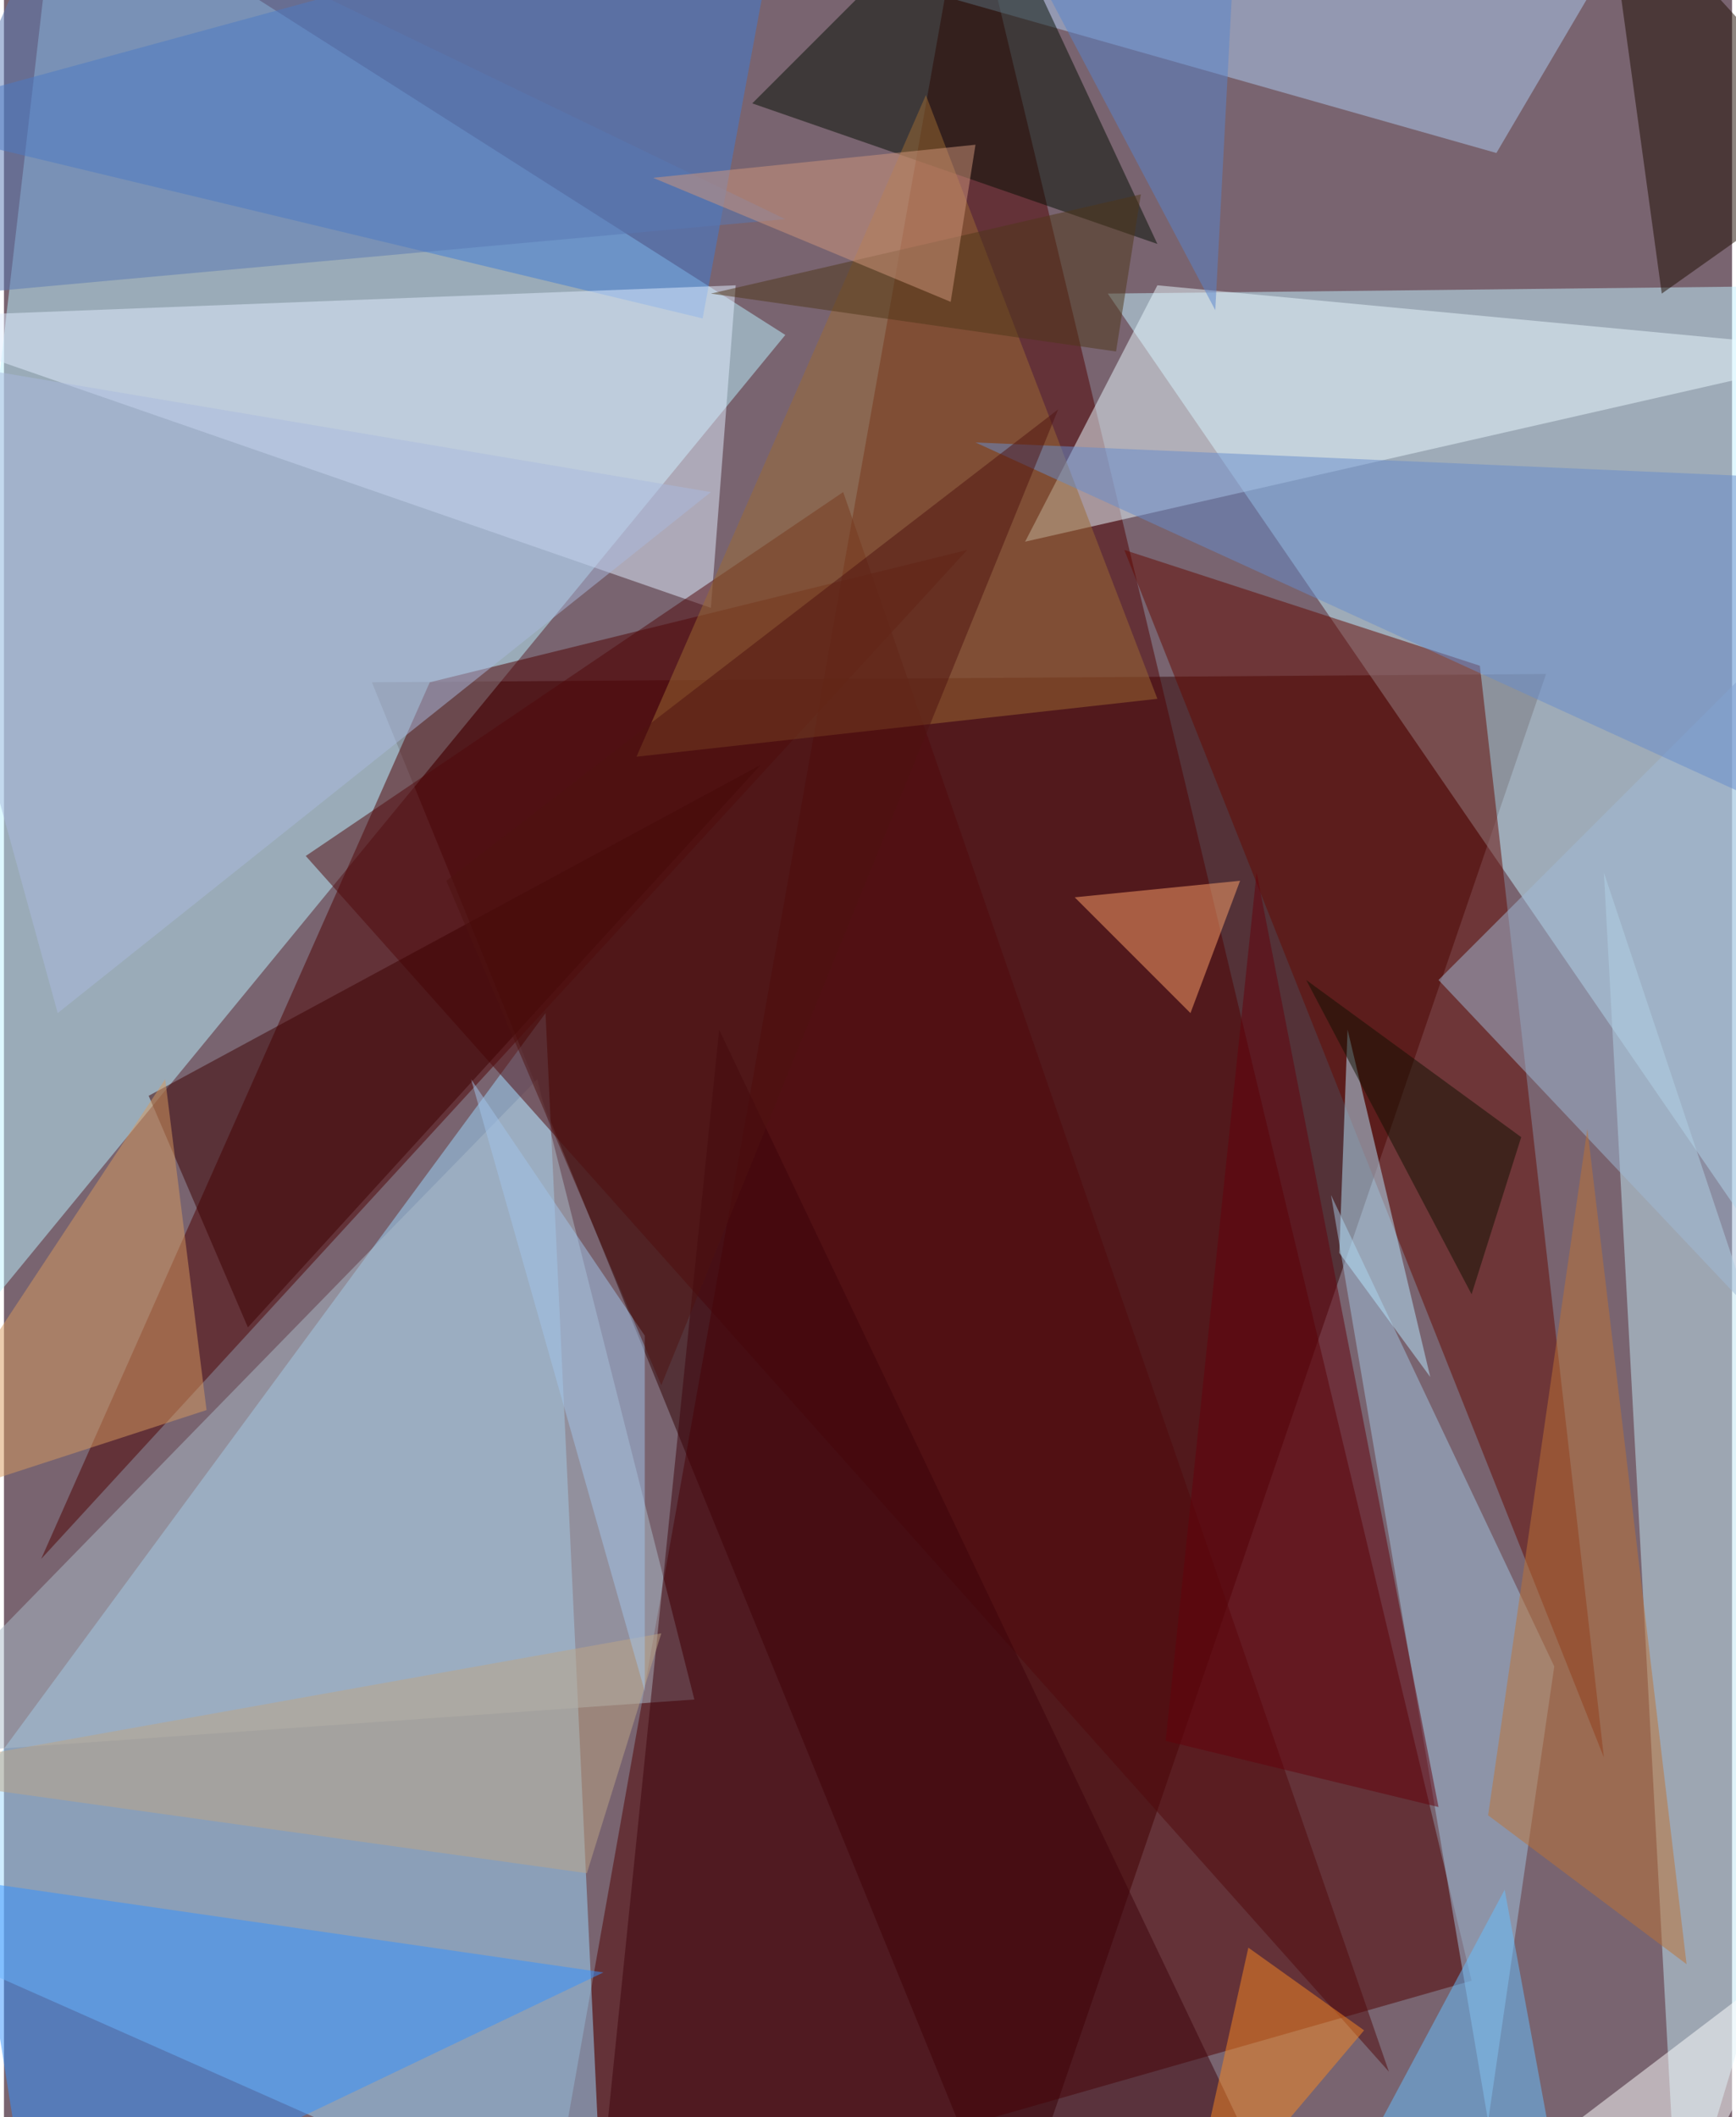 <svg xmlns="http://www.w3.org/2000/svg" width="228" height="278" viewBox="0 0 836 1024"><path fill="#796470" d="M0 0h836v1024H0z"/><g fill-opacity=".502"><path fill="#310000" d="M746 326l-568 4 308 756z"/><path fill="#bbf1ff" d="M-62 698l440-536L26-62z"/><path fill="#c4f2ff" d="M850 602L534 142l364-4z"/><path fill="#510000" d="M710 958L466-62 262 1086z"/><path fill="#9dd9ff" d="M290 1086l-28-596-324 440z"/><path fill="#4e0000" d="M466 266L18 754l188-424z"/><path fill="#640900" d="M542 266l232 584-60-528z"/><path fill="#c2e8f4" d="M774 422l36 664 88-292z"/><path fill="#eafaff" d="M898 170l-404 92 64-124z"/><path fill="#3f7cd6" d="M338 154l40-216L-62 58z"/><path fill="#e2eeff" d="M-62 154l416-16-12 156z"/><path fill="#3491ff" d="M290 954L14 1086l-28-176z"/><path fill="#adcbf1" d="M722 74L454-2l348-60z"/><path fill="#abbbca" d="M258 522l76 300-396 28z"/><path fill="#050f02" d="M362 50L474-62l84 180z"/><path fill="#a1c4e0" d="M718 1026l-76-448 108 228z"/><path fill="#51080a" d="M406 238l264 764-524-588z"/><path fill="#3c020b" d="M346 498l-60 588h340z"/><path fill="#9b6b33" d="M306 366l252-28L446 46z"/><path fill="#a0b9d6" d="M898 690V270L694 474z"/><path fill="#668bcb" d="M890 406L470 214l368 16z"/><path fill="#b8e7ff" d="M690 666l-40-168-4 108z"/><path fill="#1e0c00" d="M774-62L898 74l-96 68z"/><path fill="#3c0000" d="M70 530l48 112 248-272z"/><path fill="#fda26b" d="M598 426l-80 8 56 56z"/><path fill="#5878b3" d="M-62 146L30-62l348 168z"/><path fill="#d89a5e" d="M-62 734L78 522l20 160z"/><path fill="#fff" d="M682 1086l200-152-68 128z"/><path fill="#66c0ff" d="M634 1086l92-172 28 152z"/><path fill="#aabadd" d="M26 490l-88-320 404 68z"/><path fill="#bda586" d="M282 906l-344-48 380-68z"/><path fill="#f88722" d="M570 1086l88-104-56-40z"/><path fill="#bd7335" d="M766 546l-48 332 96 72z"/><path fill="#65000b" d="M694 874l-88-452-44 420z"/><path fill="#a2c3e9" d="M310 646v172l-84-296z"/><path fill="#4e1311" d="M214 426l296-228-192 472z"/><path fill="#101100" d="M630 474l104 76-24 76z"/><path fill="#5883cb" d="M586 150L478-54 594-2z"/><path fill="#4e3619" d="M550 94l-208 48 196 28z"/><path fill="#cf967d" d="M470 70l-12 76-144-60z"/></g></svg>